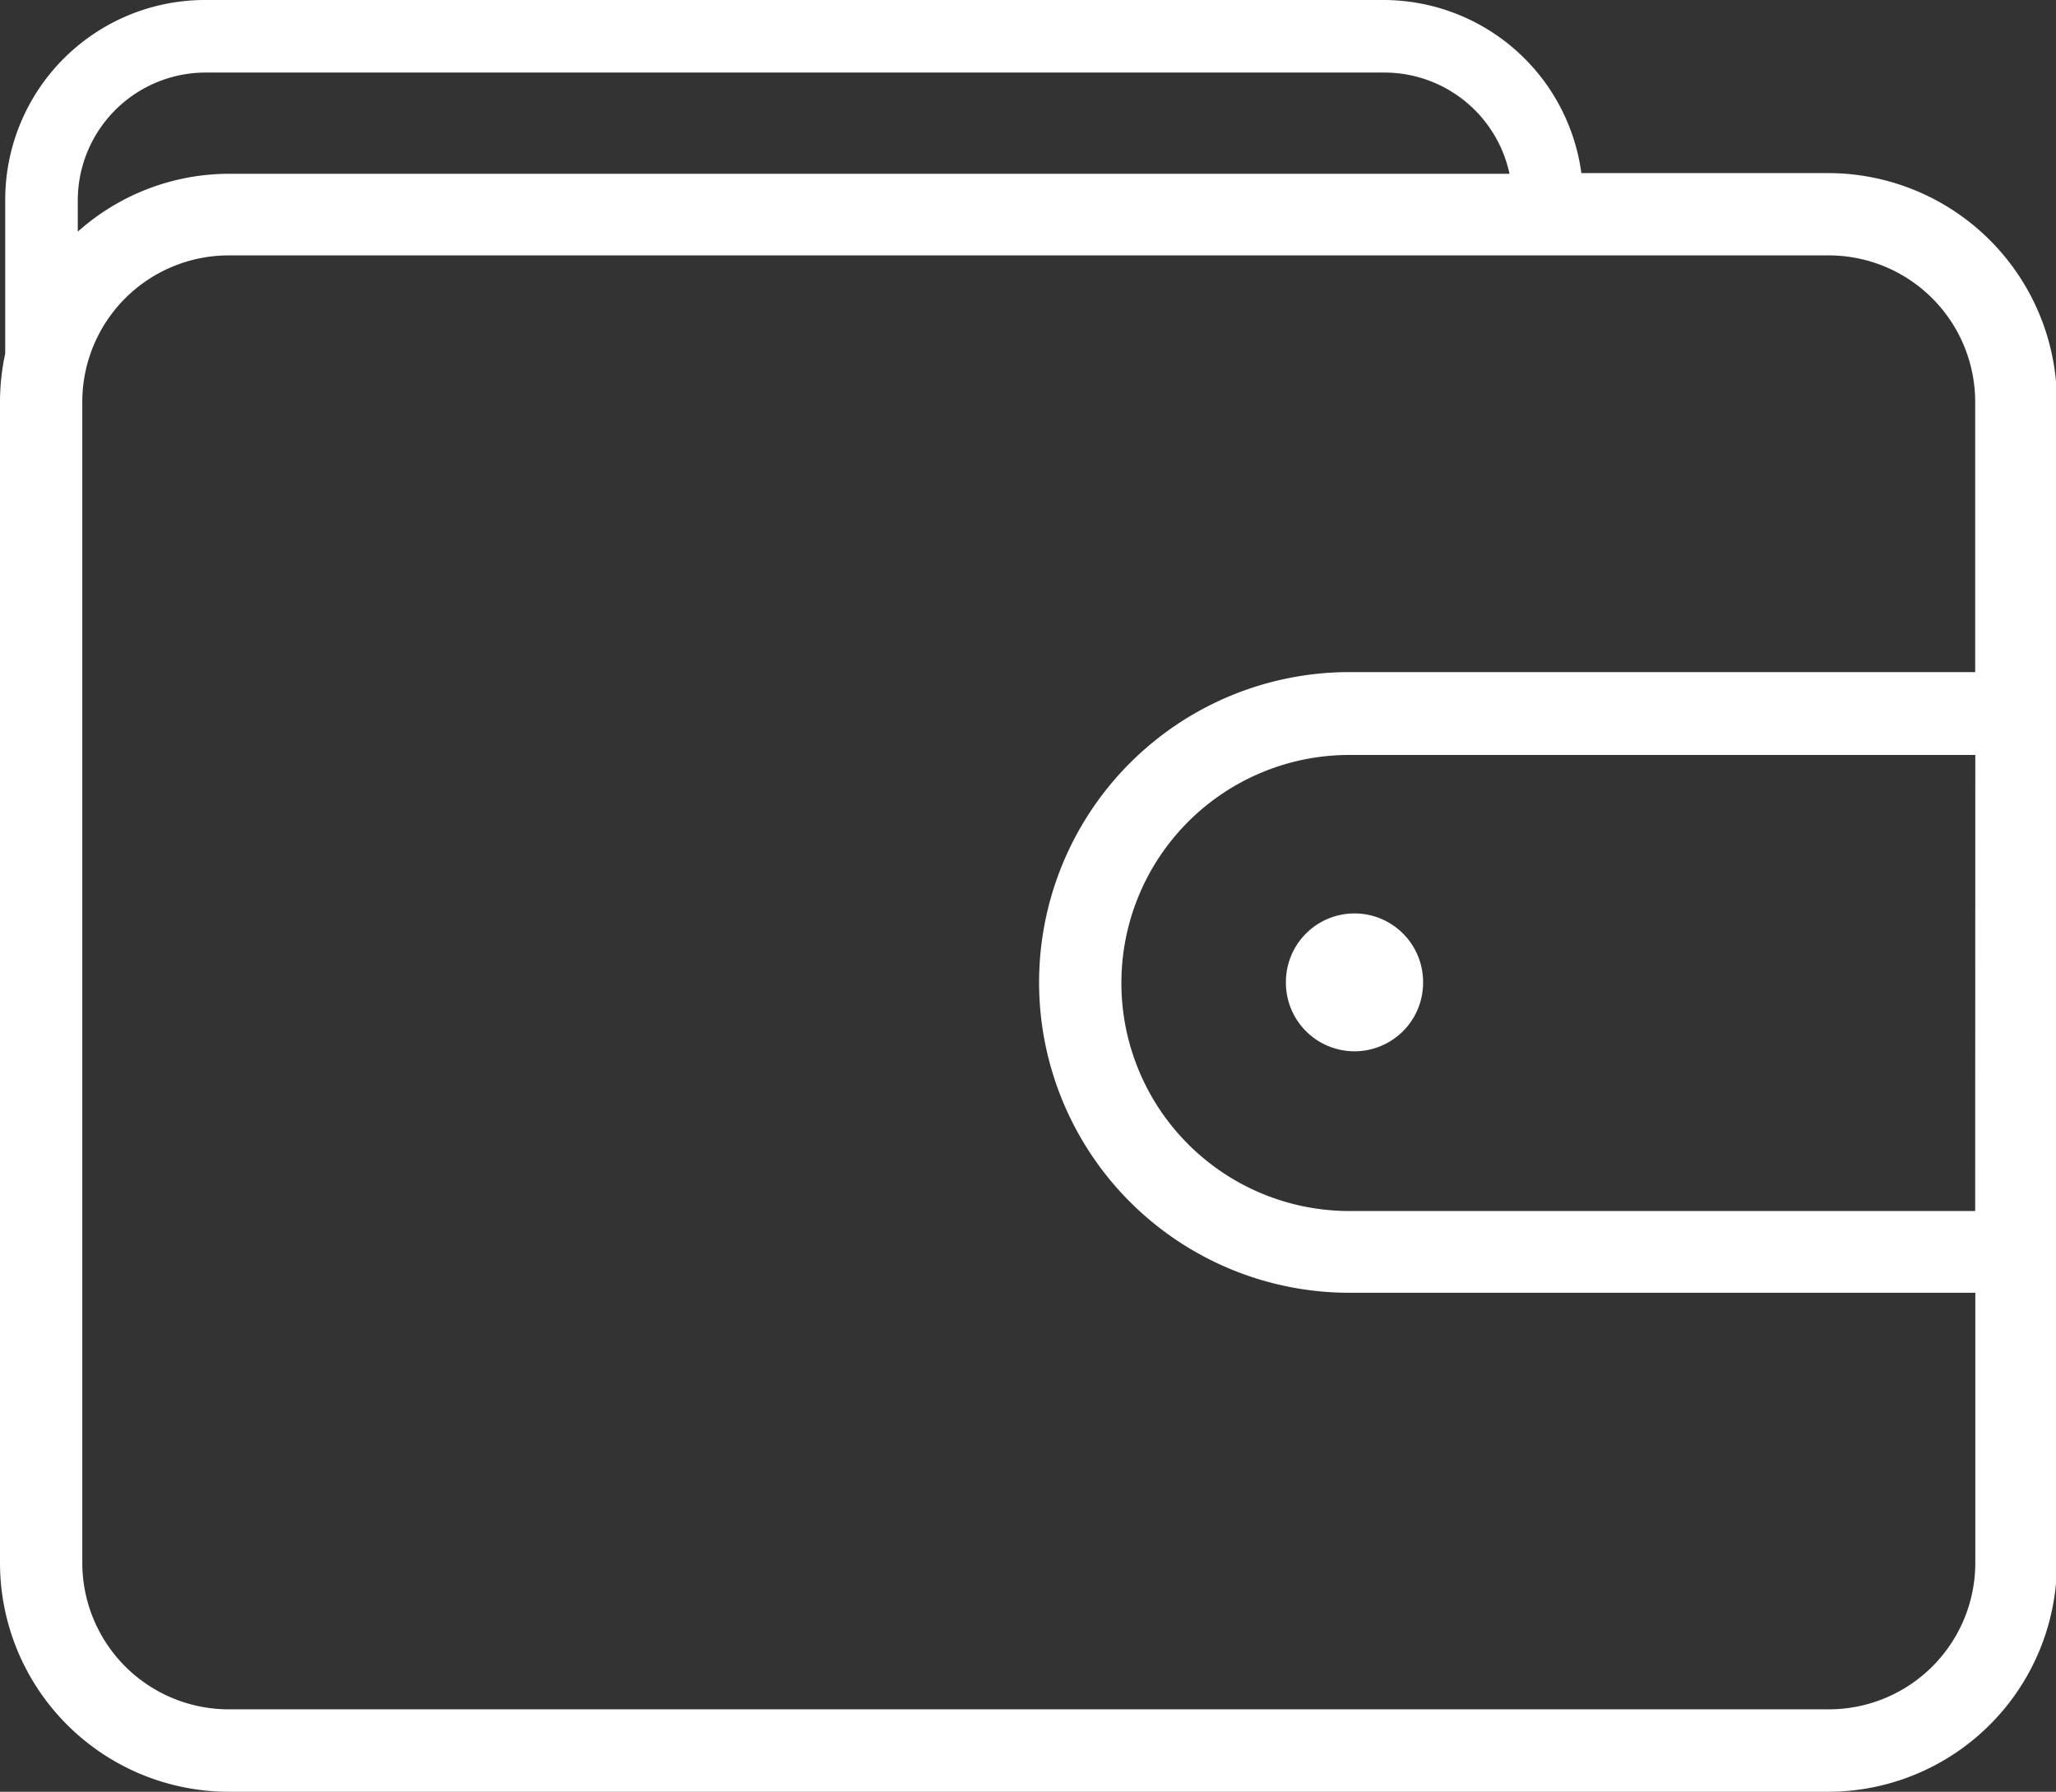 <?xml version="1.0" standalone="no"?><!DOCTYPE svg PUBLIC "-//W3C//DTD SVG 1.1//EN" "http://www.w3.org/Graphics/SVG/1.1/DTD/svg11.dtd"><svg t="1551932980887" class="icon" style="" viewBox="0 0 1175 1024" version="1.1" xmlns="http://www.w3.org/2000/svg" p-id="8699" xmlns:xlink="http://www.w3.org/1999/xlink" width="32.129" height="28"><rect x="0" y="0" width="1175" height="1024" fill="#333333" stroke="none"/><defs><style type="text/css"></style></defs><path d="M1044.852 98.927h-141.101A114.213 114.213 0 0 0 790.792 0h-674.148A114.213 114.213 0 0 0 2.979 114.135v87.953A130.44 130.44 0 0 0 0 229.602v663.723a130.832 130.832 0 0 0 130.675 130.675h914.177a130.832 130.832 0 0 0 130.675-130.675V229.602a130.832 130.832 0 0 0-130.675-130.675zM117.114 41.468h674.148a73.137 73.137 0 0 1 71.413 57.851H130.675a129.97 129.97 0 0 0-86.228 33.08v-18.265a73.137 73.137 0 0 1 72.667-72.667z m1011.693 650.632H771.194a130.322 130.322 0 1 1 0-260.645h357.691zM771.194 384.108a177.356 177.356 0 1 0 0 354.712h357.691v154.505a83.72 83.72 0 0 1-84.033 83.563H130.675A83.72 83.72 0 0 1 47.034 893.247V229.602a83.72 83.72 0 0 1 83.641-83.641h914.177A83.72 83.72 0 0 1 1128.807 229.602V384.108z" p-id="8700" fill="#ffffff"></path><path d="M774.095 561.424m-39.195 0a39.195 39.195 0 1 0 78.389 0 39.195 39.195 0 1 0-78.389 0Z" p-id="8701" fill="#ffffff"></path></svg>